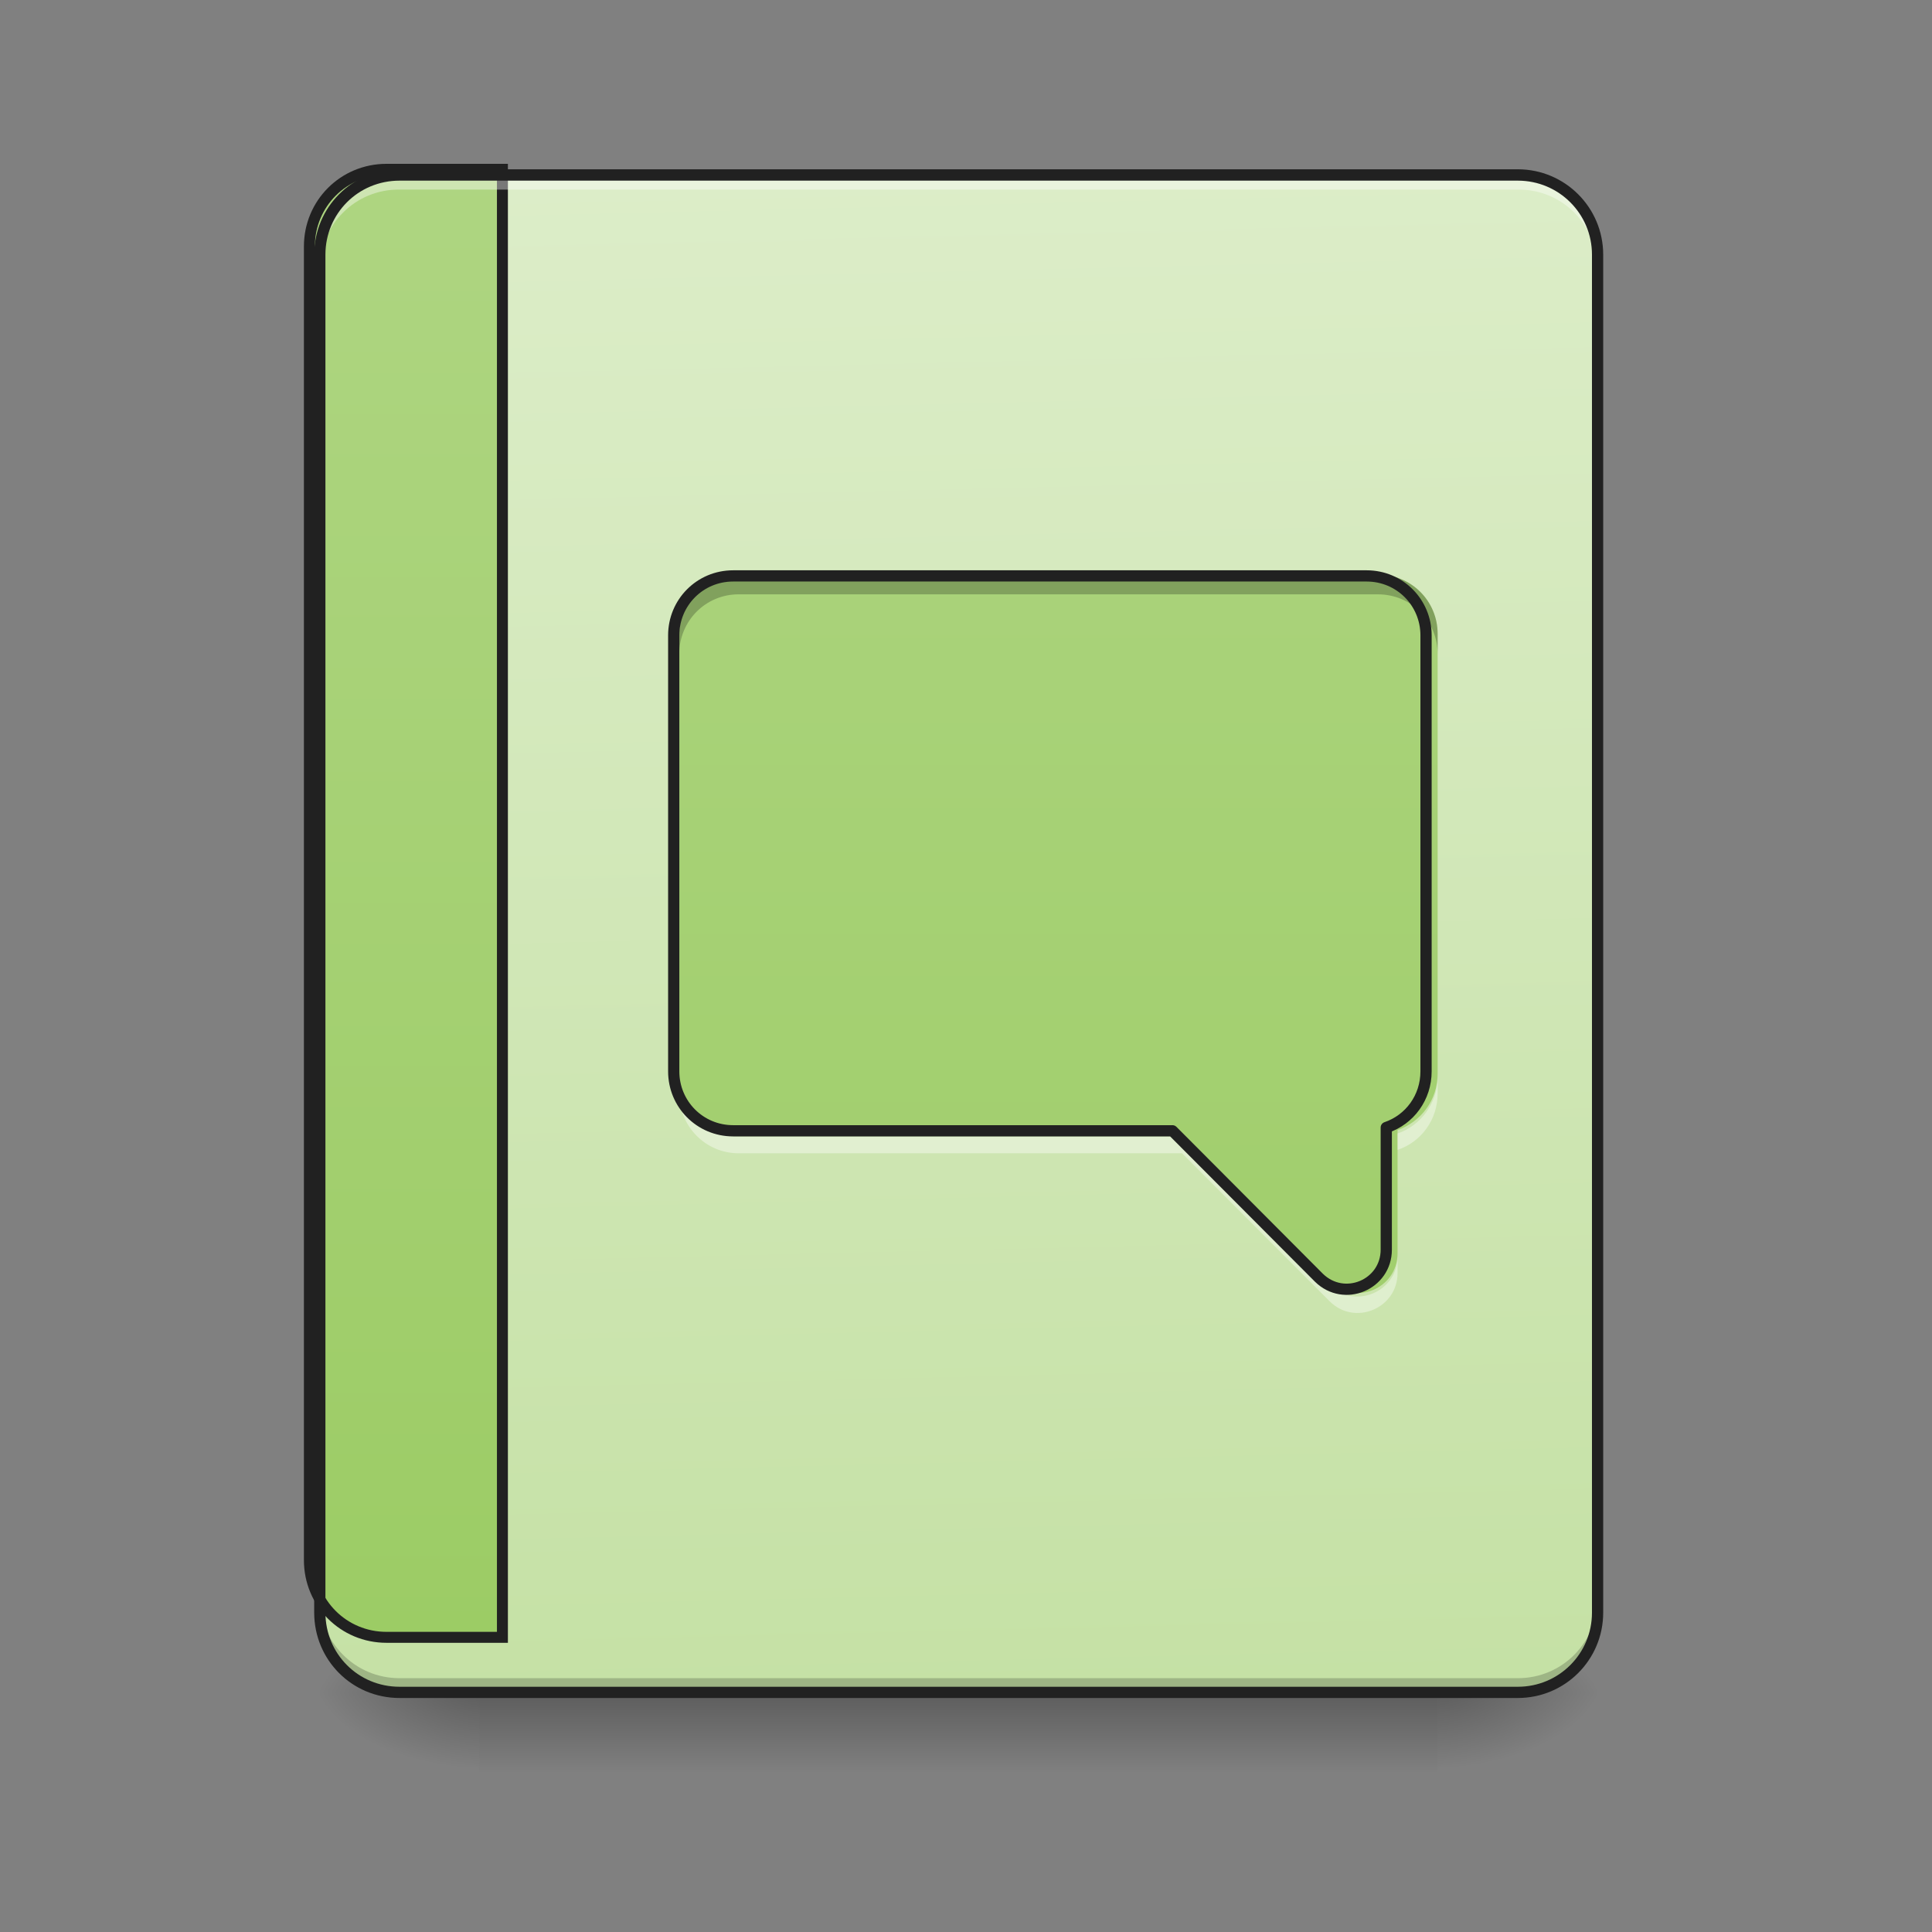 
<svg xmlns="http://www.w3.org/2000/svg" xmlns:xlink="http://www.w3.org/1999/xlink" width="16px" height="16px" viewBox="0 0 16 16" version="1.1">
<rect x="0" y="0" width="16" height="16" fill="#808080" stroke="none"/>
<defs>
<linearGradient id="linear0" gradientUnits="userSpaceOnUse" x1="31.753" y1="56.068" x2="31.753" y2="58.714" gradientTransform="matrix(0.25,0,0,0.25,0,0)">
<stop offset="0" style="stop-color:rgb(0%,0%,0%);stop-opacity:0.275;"/>
<stop offset="1" style="stop-color:rgb(0%,0%,0%);stop-opacity:0;"/>
</linearGradient>
<radialGradient id="radial0" gradientUnits="userSpaceOnUse" cx="450.909" cy="189.579" fx="450.909" fy="189.579" r="21.167" gradientTransform="matrix(0,-0.039,-0.07,-0,25.073,31.798)">
<stop offset="0" style="stop-color:rgb(0%,0%,0%);stop-opacity:0.314;"/>
<stop offset="0.222" style="stop-color:rgb(0%,0%,0%);stop-opacity:0.275;"/>
<stop offset="1" style="stop-color:rgb(0%,0%,0%);stop-opacity:0;"/>
</radialGradient>
<radialGradient id="radial1" gradientUnits="userSpaceOnUse" cx="450.909" cy="189.579" fx="450.909" fy="189.579" r="21.167" gradientTransform="matrix(-0,0.039,0.07,0,-9.197,-3.764)">
<stop offset="0" style="stop-color:rgb(0%,0%,0%);stop-opacity:0.314;"/>
<stop offset="0.222" style="stop-color:rgb(0%,0%,0%);stop-opacity:0.275;"/>
<stop offset="1" style="stop-color:rgb(0%,0%,0%);stop-opacity:0;"/>
</radialGradient>
<radialGradient id="radial2" gradientUnits="userSpaceOnUse" cx="450.909" cy="189.579" fx="450.909" fy="189.579" r="21.167" gradientTransform="matrix(-0,-0.039,0.07,-0,-9.197,31.798)">
<stop offset="0" style="stop-color:rgb(0%,0%,0%);stop-opacity:0.314;"/>
<stop offset="0.222" style="stop-color:rgb(0%,0%,0%);stop-opacity:0.275;"/>
<stop offset="1" style="stop-color:rgb(0%,0%,0%);stop-opacity:0;"/>
</radialGradient>
<radialGradient id="radial3" gradientUnits="userSpaceOnUse" cx="450.909" cy="189.579" fx="450.909" fy="189.579" r="21.167" gradientTransform="matrix(0,0.039,-0.07,0,25.073,-3.764)">
<stop offset="0" style="stop-color:rgb(0%,0%,0%);stop-opacity:0.314;"/>
<stop offset="0.222" style="stop-color:rgb(0%,0%,0%);stop-opacity:0.275;"/>
<stop offset="1" style="stop-color:rgb(0%,0%,0%);stop-opacity:0;"/>
</radialGradient>
<linearGradient id="linear1" gradientUnits="userSpaceOnUse" x1="306.917" y1="-25.792" x2="305.955" y2="-141.415" gradientTransform="matrix(0.038,0,0,0.109,-2.927,16.821)">
<stop offset="0" style="stop-color:rgb(77.255%,88.235%,64.706%);stop-opacity:1;"/>
<stop offset="1" style="stop-color:rgb(86.275%,92.941%,78.431%);stop-opacity:1;"/>
</linearGradient>
<linearGradient id="linear2" gradientUnits="userSpaceOnUse" x1="165.485" y1="-25.792" x2="165.485" y2="-141.415" gradientTransform="matrix(4.556,0,0,13.146,-353.973,2034.18)">
<stop offset="0" style="stop-color:rgb(61.176%,80%,39.608%);stop-opacity:1;"/>
<stop offset="1" style="stop-color:rgb(68.235%,83.529%,50.588%);stop-opacity:1;"/>
</linearGradient>
<linearGradient id="linear3" gradientUnits="userSpaceOnUse" x1="31.753" y1="56.068" x2="31.753" y2="5.792" gradientTransform="matrix(0.25,0,0,0.25,0,0)">
<stop offset="0" style="stop-color:rgb(61.176%,80%,39.608%);stop-opacity:1;"/>
<stop offset="1" style="stop-color:rgb(68.235%,83.529%,50.588%);stop-opacity:1;"/>
</linearGradient>
</defs>
<g id="surface1">
<path style=" stroke:none;fill-rule:nonzero;fill:url(#linear0);" d="M 3.969 14.016 L 11.906 14.016 L 11.906 14.68 L 3.969 14.68 Z M 3.969 14.016 "/>
<path style=" stroke:none;fill-rule:nonzero;fill:url(#radial0);" d="M 11.906 14.016 L 13.23 14.016 L 13.23 13.355 L 11.906 13.355 Z M 11.906 14.016 "/>
<path style=" stroke:none;fill-rule:nonzero;fill:url(#radial1);" d="M 3.969 14.016 L 2.648 14.016 L 2.648 14.68 L 3.969 14.68 Z M 3.969 14.016 "/>
<path style=" stroke:none;fill-rule:nonzero;fill:url(#radial2);" d="M 3.969 14.016 L 2.648 14.016 L 2.648 13.355 L 3.969 13.355 Z M 3.969 14.016 "/>
<path style=" stroke:none;fill-rule:nonzero;fill:url(#radial3);" d="M 11.906 14.016 L 13.23 14.016 L 13.23 14.68 L 11.906 14.68 Z M 11.906 14.016 "/>
<path style=" stroke:none;fill-rule:nonzero;fill:url(#linear1);" d="M 3.309 1.449 L 12.57 1.449 C 12.934 1.449 13.23 1.742 13.23 2.109 L 13.23 13.355 C 13.23 13.719 12.934 14.016 12.57 14.016 L 3.309 14.016 C 2.941 14.016 2.648 13.719 2.648 13.355 L 2.648 2.109 C 2.648 1.742 2.941 1.449 3.309 1.449 Z M 3.309 1.449 "/>
<path style="fill-rule:nonzero;fill:url(#linear2);stroke-width:11.339;stroke-linecap:round;stroke-linejoin:miter;stroke:rgb(12.941%,12.941%,12.941%);stroke-opacity:1;stroke-miterlimit:4;" d="M 400.119 175.259 C 355.714 175.259 320.284 210.688 320.284 255.094 L 320.284 1615.12 C 320.284 1659.525 355.714 1694.955 400.119 1694.955 L 520.107 1694.955 L 520.107 175.259 Z M 400.119 175.259 " transform="matrix(0.008,0,0,0.008,0,0)"/>
<path style=" stroke:none;fill-rule:nonzero;fill:rgb(0%,0%,0%);fill-opacity:0.196;" d="M 3.309 13.98 C 2.941 13.98 2.648 13.684 2.648 13.32 L 2.648 13.234 C 2.648 13.602 2.941 13.898 3.309 13.898 L 12.57 13.898 C 12.938 13.898 13.23 13.602 13.23 13.234 L 13.23 13.32 C 13.23 13.684 12.938 13.98 12.57 13.98 Z M 3.309 13.98 "/>
<path style=" stroke:none;fill-rule:nonzero;fill:rgb(100%,100%,100%);fill-opacity:0.392;" d="M 3.309 1.484 C 2.941 1.484 2.648 1.781 2.648 2.148 L 2.648 2.23 C 2.648 1.863 2.941 1.566 3.309 1.57 L 12.57 1.57 C 12.938 1.566 13.23 1.863 13.23 2.23 L 13.23 2.148 C 13.23 1.781 12.938 1.484 12.57 1.484 Z M 3.309 1.484 "/>
<path style=" stroke:none;fill-rule:nonzero;fill:rgb(12.941%,12.941%,12.941%);fill-opacity:1;" d="M 3.309 1.402 C 2.914 1.402 2.602 1.719 2.602 2.109 L 2.602 13.355 C 2.602 13.746 2.914 14.062 3.309 14.062 L 12.57 14.062 C 12.961 14.062 13.277 13.746 13.277 13.355 L 13.277 2.109 C 13.277 1.719 12.961 1.402 12.57 1.402 Z M 3.309 1.496 L 12.57 1.496 C 12.91 1.496 13.184 1.77 13.184 2.109 L 13.184 13.355 C 13.184 13.695 12.91 13.969 12.57 13.969 L 3.309 13.969 C 2.965 13.969 2.695 13.695 2.695 13.355 L 2.695 2.109 C 2.695 1.77 2.965 1.496 3.309 1.496 Z M 3.309 1.496 "/>
<path style=" stroke:none;fill-rule:nonzero;fill:url(#linear3);" d="M 6.117 4.758 C 5.844 4.758 5.625 4.977 5.625 5.25 L 5.625 8.891 C 5.625 9.164 5.844 9.387 6.117 9.387 L 9.789 9.387 L 11.012 10.609 C 11.219 10.82 11.574 10.672 11.574 10.379 L 11.574 9.359 C 11.77 9.289 11.906 9.109 11.906 8.891 L 11.906 5.25 C 11.906 4.977 11.688 4.758 11.41 4.758 Z M 6.117 4.758 "/>
<path style=" stroke:none;fill-rule:nonzero;fill:rgb(0%,0%,0%);fill-opacity:0.235;" d="M 6.117 4.758 C 5.844 4.758 5.625 4.977 5.625 5.25 L 5.625 5.418 C 5.625 5.141 5.844 4.922 6.117 4.922 L 11.41 4.922 C 11.688 4.922 11.906 5.141 11.906 5.418 L 11.906 5.25 C 11.906 4.977 11.688 4.758 11.41 4.758 Z M 6.117 4.758 "/>
<path style=" stroke:none;fill-rule:nonzero;fill:rgb(100%,100%,100%);fill-opacity:0.392;" d="M 5.625 8.918 L 5.625 9.055 C 5.625 9.328 5.844 9.551 6.117 9.551 L 9.789 9.551 L 11.012 10.777 C 11.219 10.984 11.574 10.836 11.574 10.543 L 11.574 10.406 C 11.574 10.699 11.219 10.848 11.012 10.641 L 9.789 9.414 L 6.117 9.414 C 5.844 9.414 5.625 9.191 5.625 8.918 Z M 11.906 8.918 C 11.906 9.133 11.77 9.32 11.574 9.387 L 11.574 9.523 C 11.77 9.457 11.906 9.273 11.906 9.055 Z M 11.906 8.918 "/>
<path style="fill:none;stroke-width:3;stroke-linecap:round;stroke-linejoin:round;stroke:rgb(12.941%,12.941%,12.941%);stroke-opacity:1;stroke-miterlimit:4;" d="M 195.856 -62.889 C 186.982 -62.889 179.983 -55.765 179.983 -47.016 L 179.983 69.473 C 179.983 78.222 186.982 85.346 195.856 85.346 L 313.22 85.346 L 352.341 124.593 C 359.091 131.217 370.339 126.467 370.339 117.093 L 370.339 84.471 C 376.589 82.347 380.963 76.472 380.963 69.473 L 380.963 -47.016 C 380.963 -55.765 373.964 -62.889 365.09 -62.889 Z M 195.856 -62.889 " transform="matrix(0.031,0,0,0.031,0,6.719)"/>
</g>
</svg>
